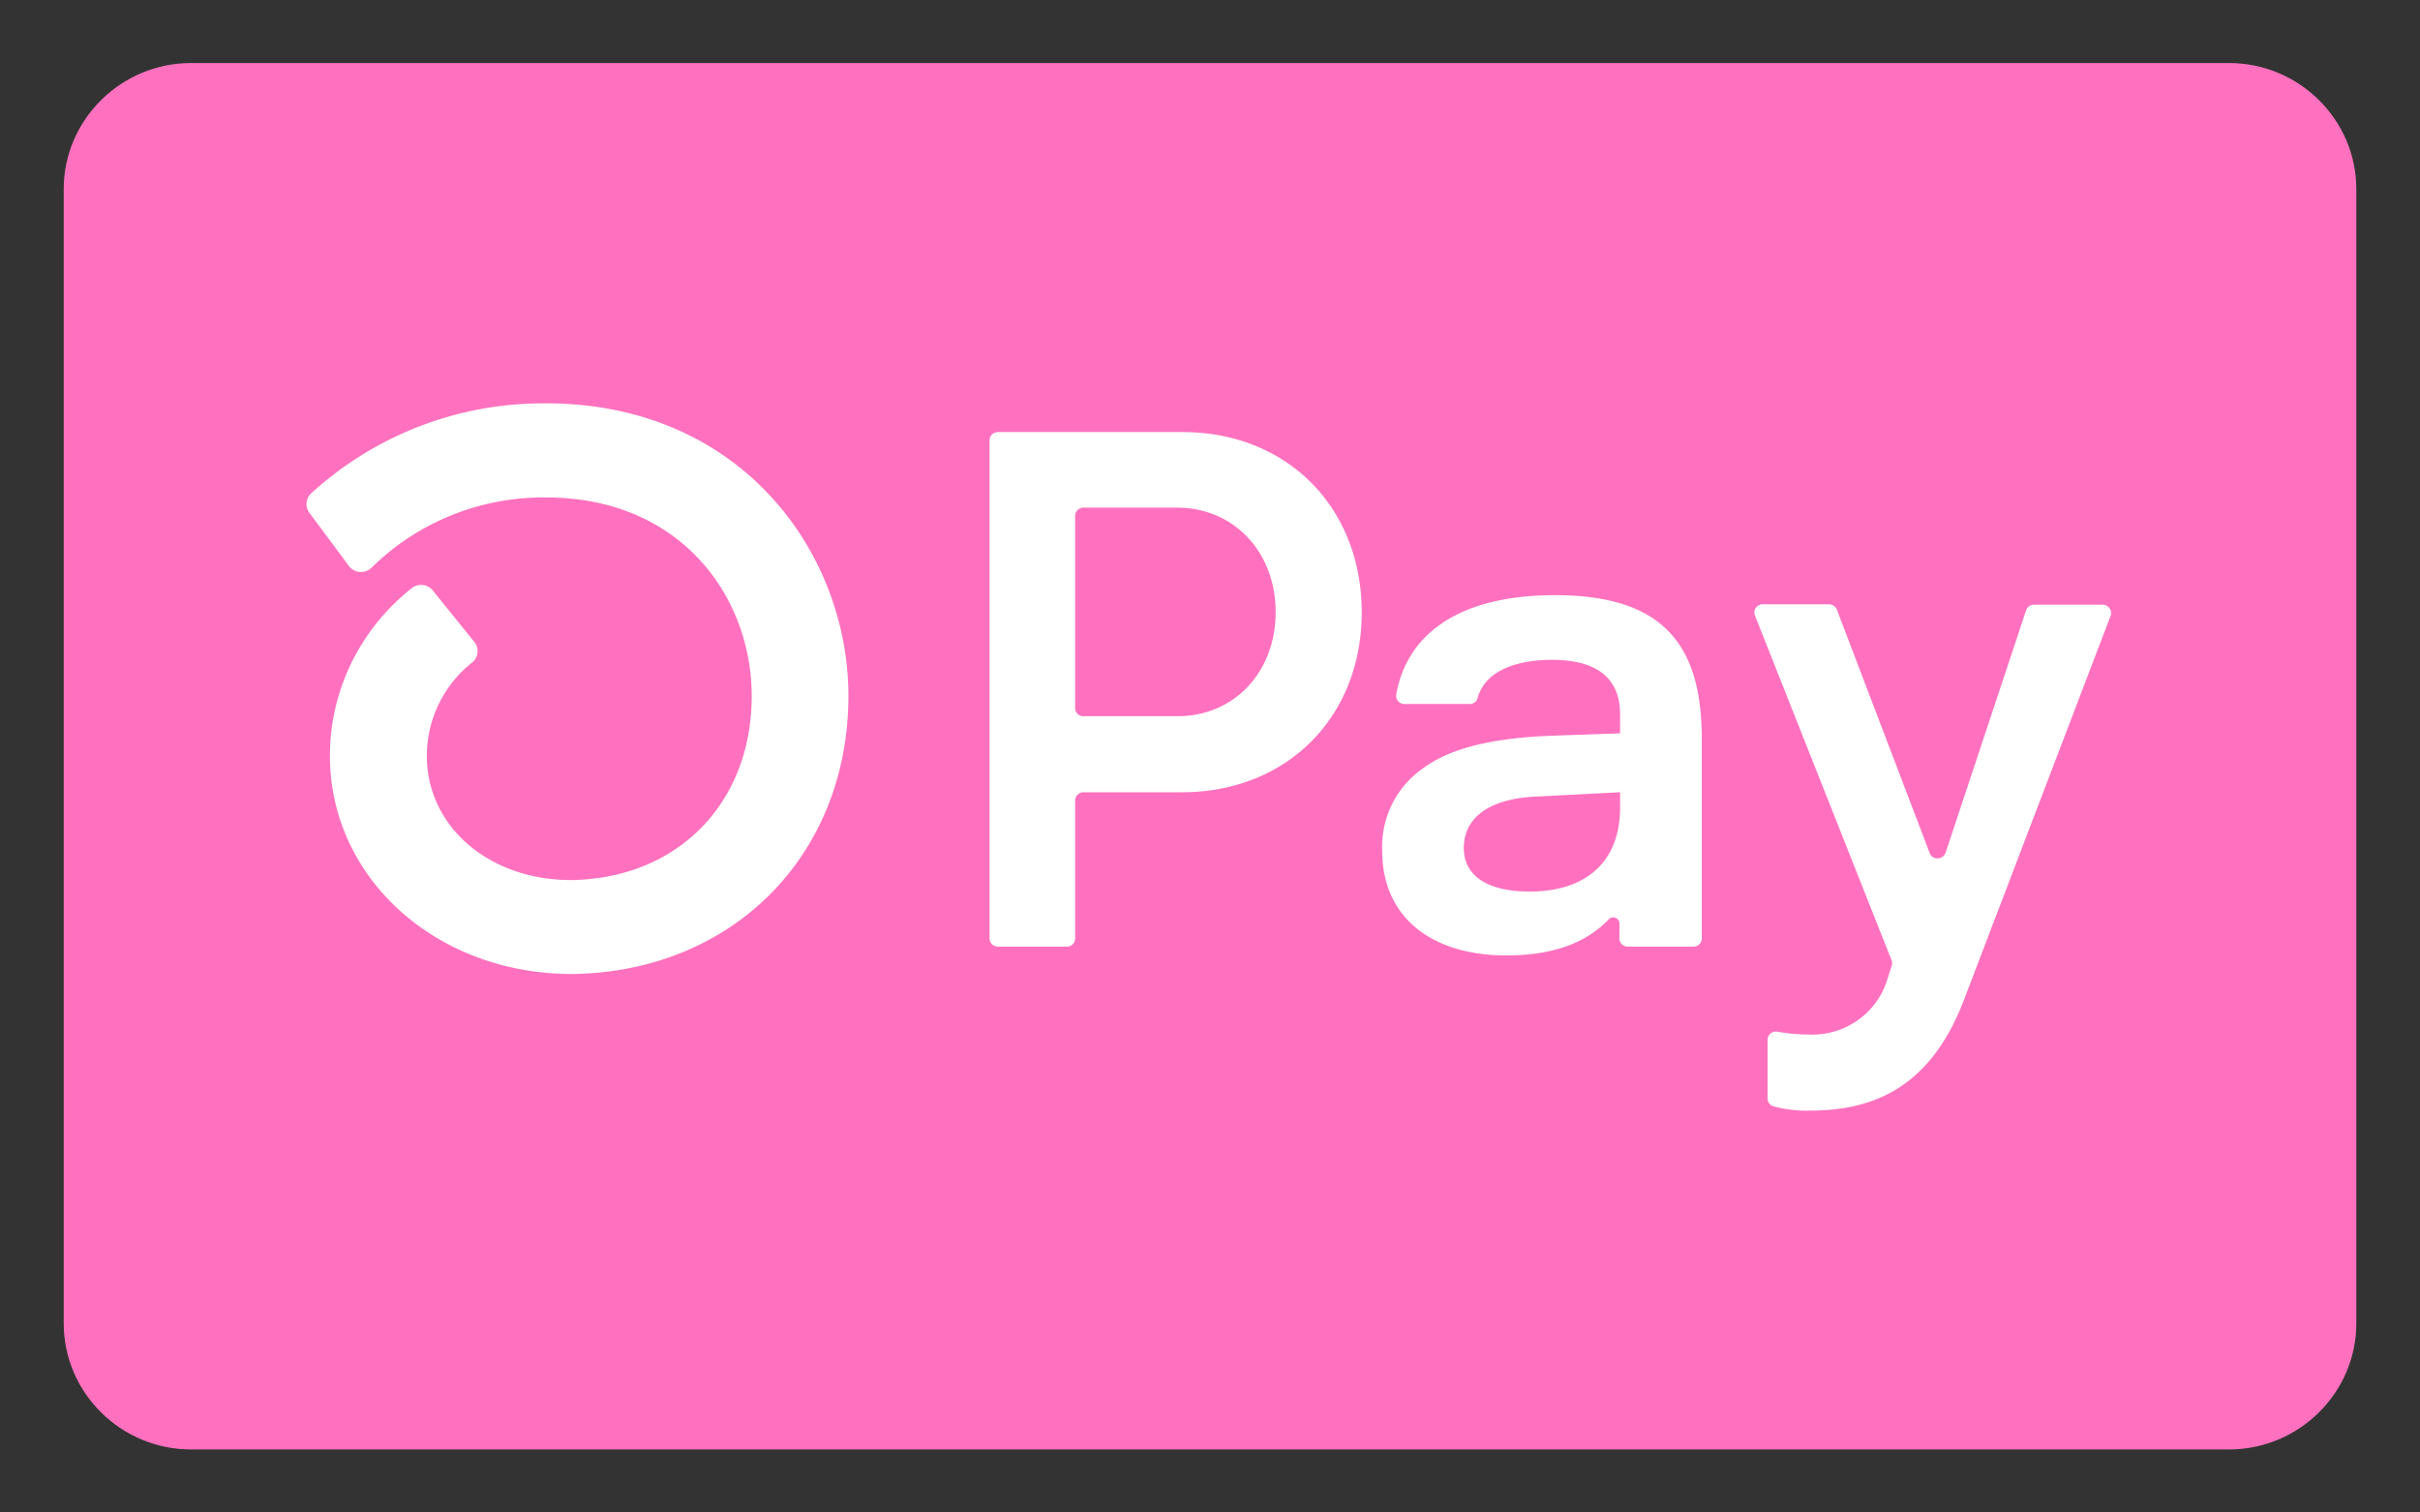 <svg width="48" height="30" fill="none" xmlns="http://www.w3.org/2000/svg"><rect width="100%" height="100%" fill="#333333" stroke="none"/><path d="M44.211 1.25c1.39 0 2.526 1.125 2.526 2.5v22.5c0 1.375-1.137 2.5-2.526 2.5H3.79c-1.39 0-2.526-1.125-2.526-2.5V3.75c0-1.375 1.137-2.5 2.526-2.5h40.421z" fill="#FF71BE"/><path d="M27.01 12.141c0 2.085-1.487 3.573-3.564 3.573h-1.957a.17.17 0 00-.151.1.156.156 0 00-.013.061v2.74a.161.161 0 01-.164.161h-1.37a.165.165 0 01-.115-.047.161.161 0 01-.048-.115V8.733a.158.158 0 01.1-.15.164.164 0 01.064-.013h3.663c2.068 0 3.554 1.488 3.554 3.573v-.002zm-1.708 0c0-1.197-.832-2.072-1.958-2.072h-1.855a.166.166 0 00-.151.1.16.16 0 00-.013.062v3.813a.157.157 0 00.048.115.16.16 0 00.116.047h1.855c1.126.007 1.958-.868 1.958-2.065zm2.114 4.74a1.892 1.892 0 01.817-1.647c.535-.395 1.37-.6 2.596-.643l1.305-.045v-.378c0-.76-.518-1.08-1.349-1.08s-1.358.29-1.478.763a.159.159 0 01-.158.113h-1.29a.165.165 0 01-.16-.115.154.154 0 01-.005-.069c.192-1.122 1.142-1.975 3.15-1.975 2.138 0 2.91.979 2.91 2.845v3.965a.162.162 0 01-.167.161h-1.301a.165.165 0 01-.117-.047.161.161 0 01-.048-.115v-.295a.12.12 0 00-.077-.114.127.127 0 00-.135.028c-.391.417-1.02.718-2.03.718-1.484 0-2.463-.758-2.463-2.07zm4.718-.86v-.307l-1.691.087c-.89.045-1.409.408-1.409 1.02 0 .555.475.863 1.306.863 1.128 0 1.794-.6 1.794-1.663zm2.925 5.75v-1.148a.16.16 0 01.062-.125.168.168 0 01.137-.034c.2.036.401.055.605.055.348.019.693-.079.978-.278a1.53 1.53 0 00.594-.817l.085-.264a.165.165 0 000-.11l-2.71-6.839a.161.161 0 01.076-.206.167.167 0 01.079-.019h1.313a.168.168 0 01.156.107l1.839 4.823a.163.163 0 00.158.11.169.169 0 00.158-.11l1.598-4.81a.163.163 0 01.159-.112h1.359c.04 0 .08.015.11.042a.167.167 0 01.057.103.166.166 0 01-.01.079l-2.9 7.595c-.666 1.766-1.81 2.216-3.069 2.216a2.495 2.495 0 01-.709-.083.167.167 0 01-.126-.175h.002zM10.826 8.001a6.814 6.814 0 00-4.652 1.783.288.288 0 00-.037.387l.78 1.05a.296.296 0 00.22.123.302.302 0 00.238-.089c.455-.447.994-.8 1.588-1.038a4.873 4.873 0 011.87-.35c2.678 0 4.077 1.98 4.077 3.938 0 2.125-1.47 3.623-3.582 3.651-1.631 0-2.862-1.062-2.862-2.467a2.365 2.365 0 01.9-1.85.288.288 0 00.043-.405l-.822-1.019a.298.298 0 00-.428-.042c-.503.399-.91.904-1.19 1.478a4.201 4.201 0 00-.425 1.838c0 2.419 2.09 4.315 4.768 4.33h.038c3.18-.04 5.478-2.355 5.478-5.519 0-2.809-2.105-5.8-6.002-5.8z" fill="#fff"/></svg>